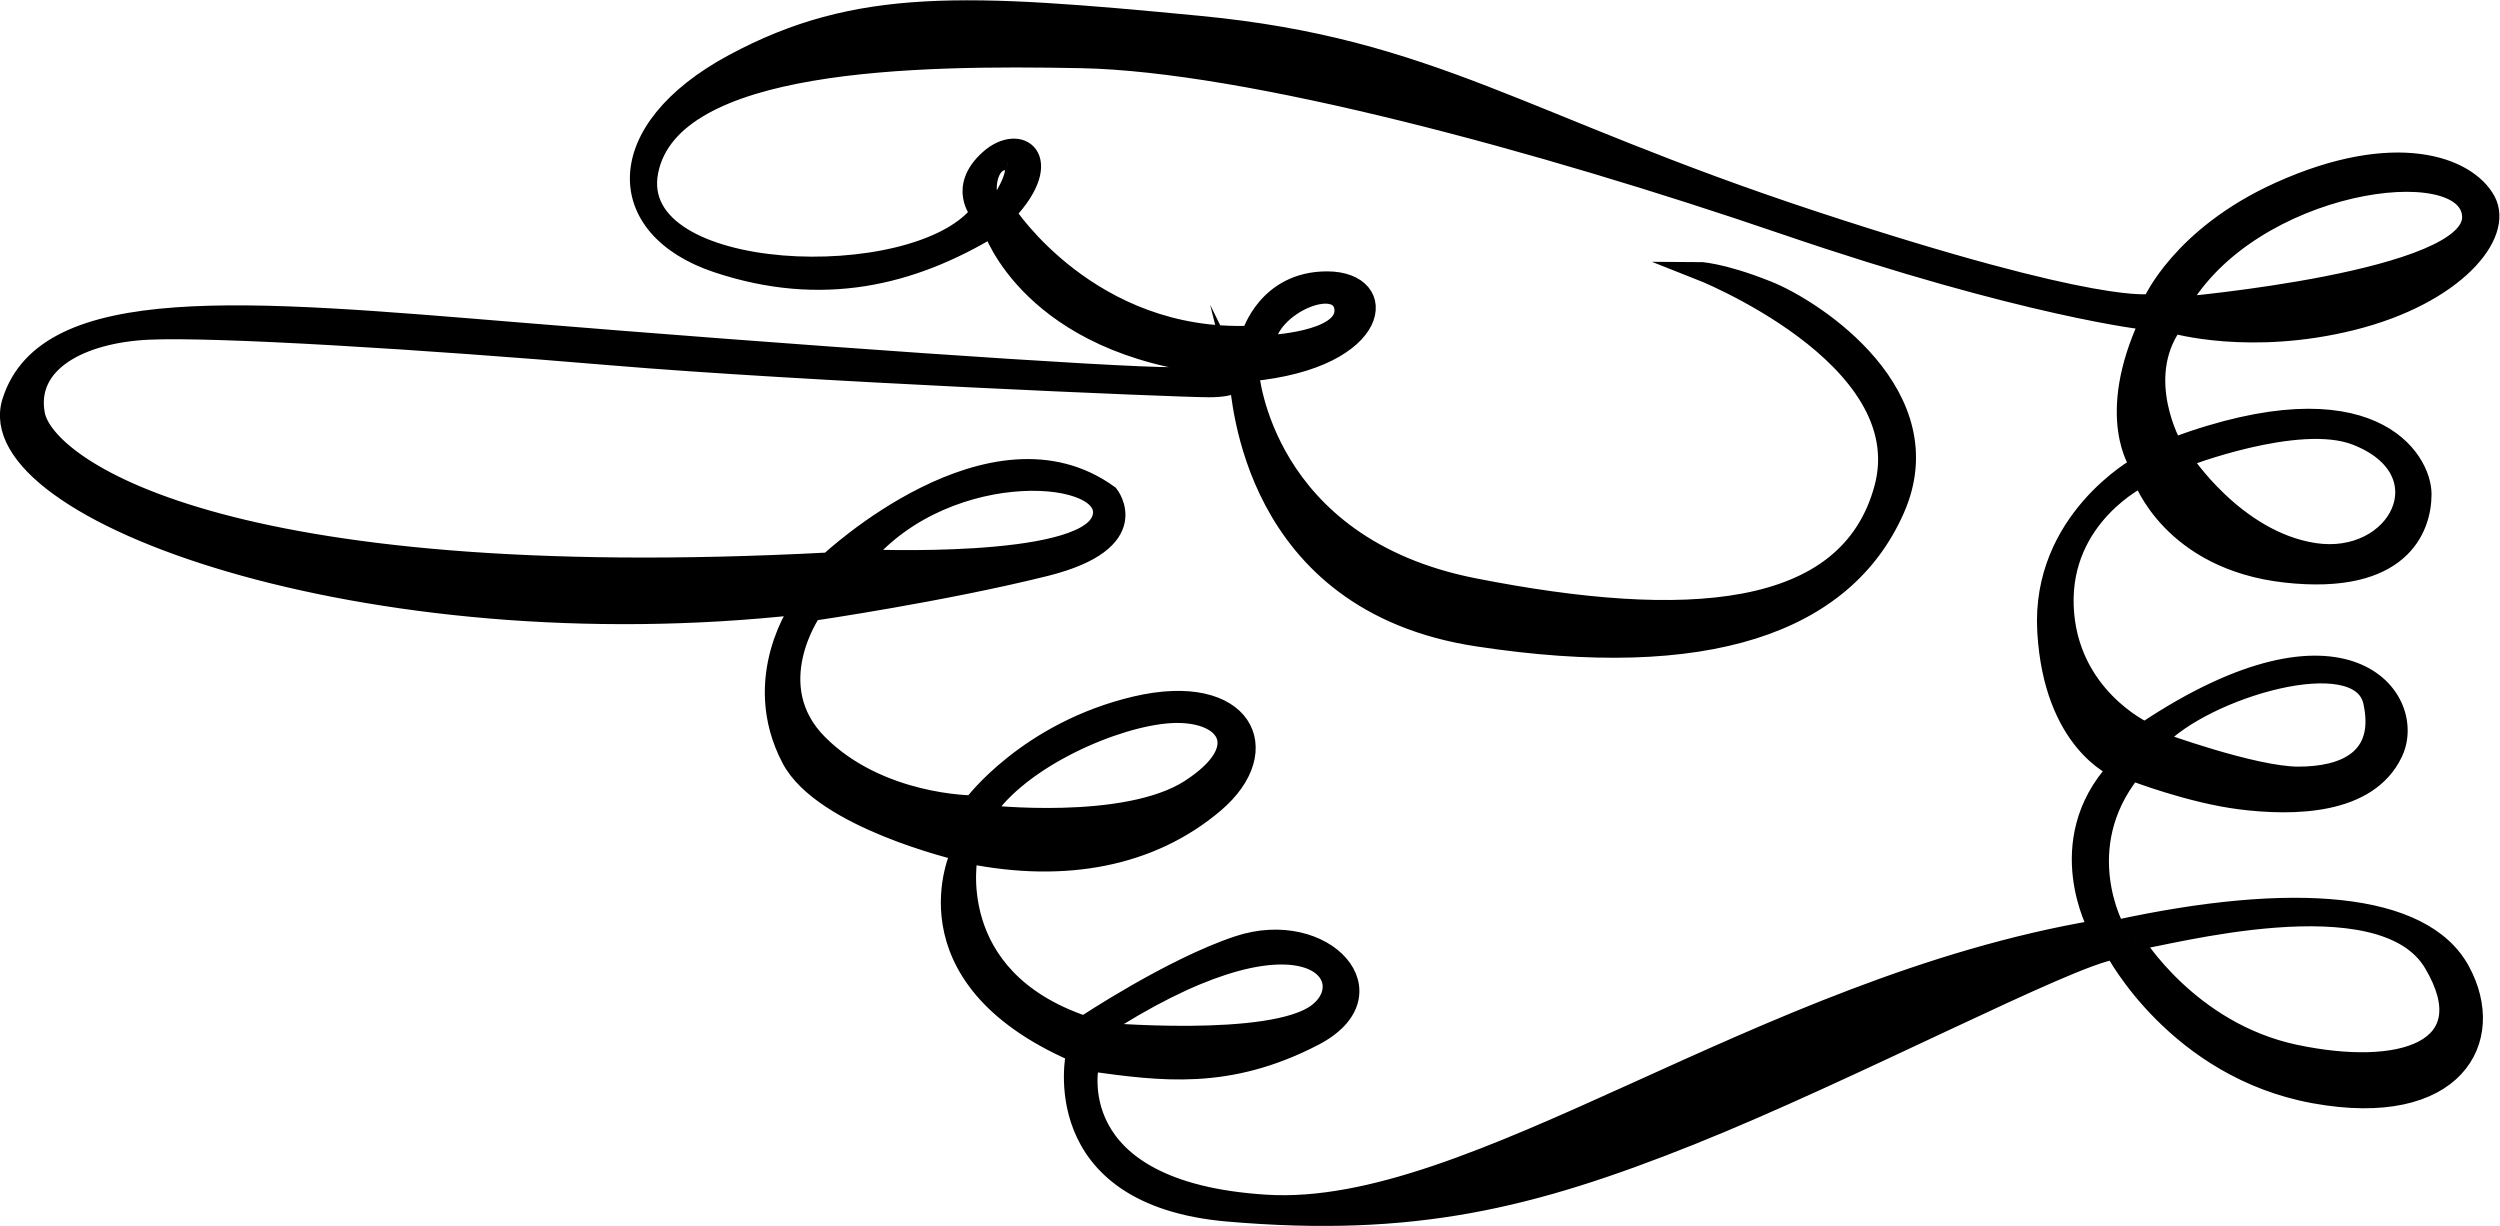<?xml version="1.0" encoding="UTF-8" standalone="no"?>
<svg
   xmlns:dc="http://purl.org/dc/elements/1.1/"
   xmlns:cc="http://creativecommons.org/ns#"
   xmlns:rdf="http://www.w3.org/1999/02/22-rdf-syntax-ns#"
   xmlns:svg="http://www.w3.org/2000/svg"
   xmlns="http://www.w3.org/2000/svg"
   xmlns:sodipodi="http://sodipodi.sourceforge.net/DTD/sodipodi-0.dtd"
   xmlns:inkscape="http://www.inkscape.org/namespaces/inkscape"
   version="1.1"
   id="svg2"
   xml:space="preserve"
   width="77.032"
   height="37.772"
   viewBox="0 0 77.032 37.772"
   sodipodi:docname="vectorian153.pdf"><defs
     id="defs6" /><sodipodi:namedview
     pagecolor="#ffffff"
     bordercolor="#666666"
     borderopacity="1"
     objecttolerance="10"
     gridtolerance="10"
     guidetolerance="10"
     inkscape:pageopacity="0"
     inkscape:pageshadow="2"
     inkscape:window-width="640"
     inkscape:window-height="480"
     id="namedview4" /><g
     id="g10"
     inkscape:groupmode="layer"
     inkscape:label="vectorian153"
     transform="matrix(1.333,0,0,-1.333,-0.751,37.867)"><g
       id="g12"
       transform="translate(72,-43.494)"><g
         id="g14"
         transform="translate(-71.239,43.764)"><g
           id="g16"><g
             id="g18"><path
               d="m 30.847,21 c 0.073,-0.739 -1.773,-0.812 -1.773,-0.812 0.074,0.886 1.699,1.55 1.773,0.812 M 30.256,4.753 C 29.222,3.94 25.16,4.309 25.16,4.309 c 4.727,3.102 6.129,1.255 5.095,0.444 m -3.397,6.868 c 1.256,0.074 1.921,-0.739 0.444,-1.699 C 25.825,8.962 22.576,9.331 22.576,9.331 c 0.812,1.256 3.028,2.216 4.283,2.29 M 25.234,16.126 c -0.443,-1.109 -5.465,-0.886 -5.465,-0.886 1.994,2.363 5.907,1.993 5.465,0.886 M 3.227,20.484 c 1.551,0.073 6.351,-0.223 10.708,-0.592 4.357,-0.369 13.072,-0.738 13.81,-0.738 0.645,0 0.67,0.169 0.667,0.212 -7e-4,0.003 -0.001,0.008 -0.002,0.01 0,0 0.001,-0.004 0.002,-0.01 0.074,-0.361 0.259,-5.166 5.537,-5.972 5.317,-0.813 8.493,0.295 9.674,2.954 1.182,2.658 -1.846,4.653 -2.954,5.095 -1.108,0.443 -1.625,0.443 -1.625,0.443 0,0 5.096,-1.994 4.283,-5.022 -0.812,-3.028 -4.579,-3.25 -9.452,-2.29 -4.875,0.96 -5.17,4.948 -5.17,4.948 3.102,0.296 3.295,2.143 1.772,2.143 -1.403,0 -1.772,-1.256 -1.772,-1.256 -3.692,-0.148 -5.613,2.807 -5.613,2.807 1.182,1.255 0.296,1.92 -0.443,1.255 -0.739,-0.665 -0.222,-1.255 -0.222,-1.255 -1.477,-1.846 -8.124,-1.625 -7.607,0.96 0.517,2.585 6.13,2.659 9.97,2.585 3.84,-0.074 10.635,-1.921 16.248,-3.841 5.612,-1.92 8.419,-2.216 8.419,-2.216 -1.034,-2.215 -0.222,-3.323 -0.222,-3.323 0,0 -2.29,-1.255 -2.141,-3.841 0.148,-2.584 1.624,-3.175 1.624,-3.175 C 47.168,8.667 48.276,6.672 48.276,6.672 40.448,5.344 33.875,0.027 29.074,0.322 24.274,0.617 25.013,3.571 25.013,3.571 c 1.624,-0.222 3.175,-0.444 5.17,0.591 1.911,0.991 0.249,2.815 -1.773,2.141 -1.551,-0.517 -3.545,-1.846 -3.545,-1.846 -3.25,1.107 -2.658,3.914 -2.658,3.914 2.216,-0.443 4.209,-0.073 5.686,1.182 1.477,1.255 0.665,2.88 -1.846,2.29 C 23.535,11.251 22.28,9.553 22.28,9.553 c 0,0 -2.142,0 -3.545,1.404 -1.331,1.332 -0.148,3.029 -0.148,3.029 0,0 3.027,0.443 5.391,1.033 2.363,0.592 1.477,1.699 1.477,1.699 -2.733,1.994 -6.499,-1.551 -6.499,-1.551 C 4.851,14.427 0.863,17.382 0.641,18.563 0.42,19.745 1.676,20.409 3.227,20.484 m 19.866,3.914 C 23.535,24.323 22.797,23.29 22.797,23.29 c -0.296,0.369 -0.147,1.182 0.295,1.108 M 49.162,6.377 c 0.665,0.074 5.687,1.477 6.868,-0.517 1.182,-1.994 -0.738,-2.585 -3.176,-2.068 -2.437,0.517 -3.692,2.585 -3.692,2.585 m 0.517,4.653 c 1.108,1.182 4.653,2.216 4.948,0.886 0.295,-1.329 -0.665,-1.699 -1.699,-1.699 -1.034,0 -3.25,0.813 -3.25,0.813 m 0.591,6.499 c 0,0 2.659,1.034 3.987,0.517 2.071,-0.805 0.961,-2.954 -0.959,-2.659 -1.826,0.281 -3.028,2.142 -3.028,2.142 m -0.074,3.545 c 1.626,2.88 6.646,3.545 6.72,2.068 0.074,-1.476 -6.72,-2.068 -6.72,-2.068 M 18.292,14.132 c 0,0 -1.212,-1.664 -0.222,-3.545 0.739,-1.404 3.914,-2.143 3.914,-2.143 0,0 -1.403,-2.88 2.659,-4.653 0,0 -0.739,-3.323 3.545,-3.692 4.283,-0.369 7.015,0.295 10.708,1.772 3.692,1.477 8.739,4.137 9.773,4.284 0,0 1.43,-2.742 4.628,-3.324 3.249,-0.591 4.283,1.256 3.397,2.88 -0.886,1.625 -3.914,1.846 -7.976,0.96 0,0 -1.033,1.847 0.37,3.619 0,0 1.329,-0.517 2.511,-0.665 1.182,-0.147 2.954,-0.147 3.545,1.108 0.592,1.255 -1.108,3.619 -5.76,0.517 0,0 -1.773,0.813 -1.847,2.881 -0.074,2.067 1.772,2.953 1.772,2.953 0,0 0.665,-1.919 3.324,-2.215 2.659,-0.295 3.176,1.033 3.176,1.847 0,0.812 -1.182,2.806 -5.761,1.108 0,0 -0.887,1.551 0,2.806 0,0 1.773,-0.517 4.136,0.074 2.363,0.591 3.545,1.994 3.102,2.807 -0.443,0.811 -2.113,1.434 -4.801,0.221 -2.289,-1.033 -2.953,-2.584 -2.953,-2.584 0,0 -1.108,-0.296 -7.828,1.919 -6.721,2.216 -8.789,3.988 -14.18,4.505 -5.392,0.518 -7.903,0.665 -10.782,-0.886 -2.88,-1.55 -2.807,-3.839 -0.369,-4.652 2.437,-0.813 4.505,-0.296 6.351,0.813 0,0 0.887,-2.733 5.244,-3.176 0,0 0.443,-0.222 -1.033,-0.222 -1.477,0 -8.863,0.518 -15.139,1.035 C 5.515,21 0.863,21.443 0.051,18.859 -0.761,16.274 8.323,13.024 18.292,14.132"
               style="fill:#000000;fill-opacity:1;fill-rule:nonzero;stroke:#000000;stroke-width:0.399;stroke-linecap:butt;stroke-linejoin:miter;stroke-miterlimit:10;stroke-dasharray:none;stroke-opacity:1"
               id="path20" /></g></g></g></g></g></svg>
